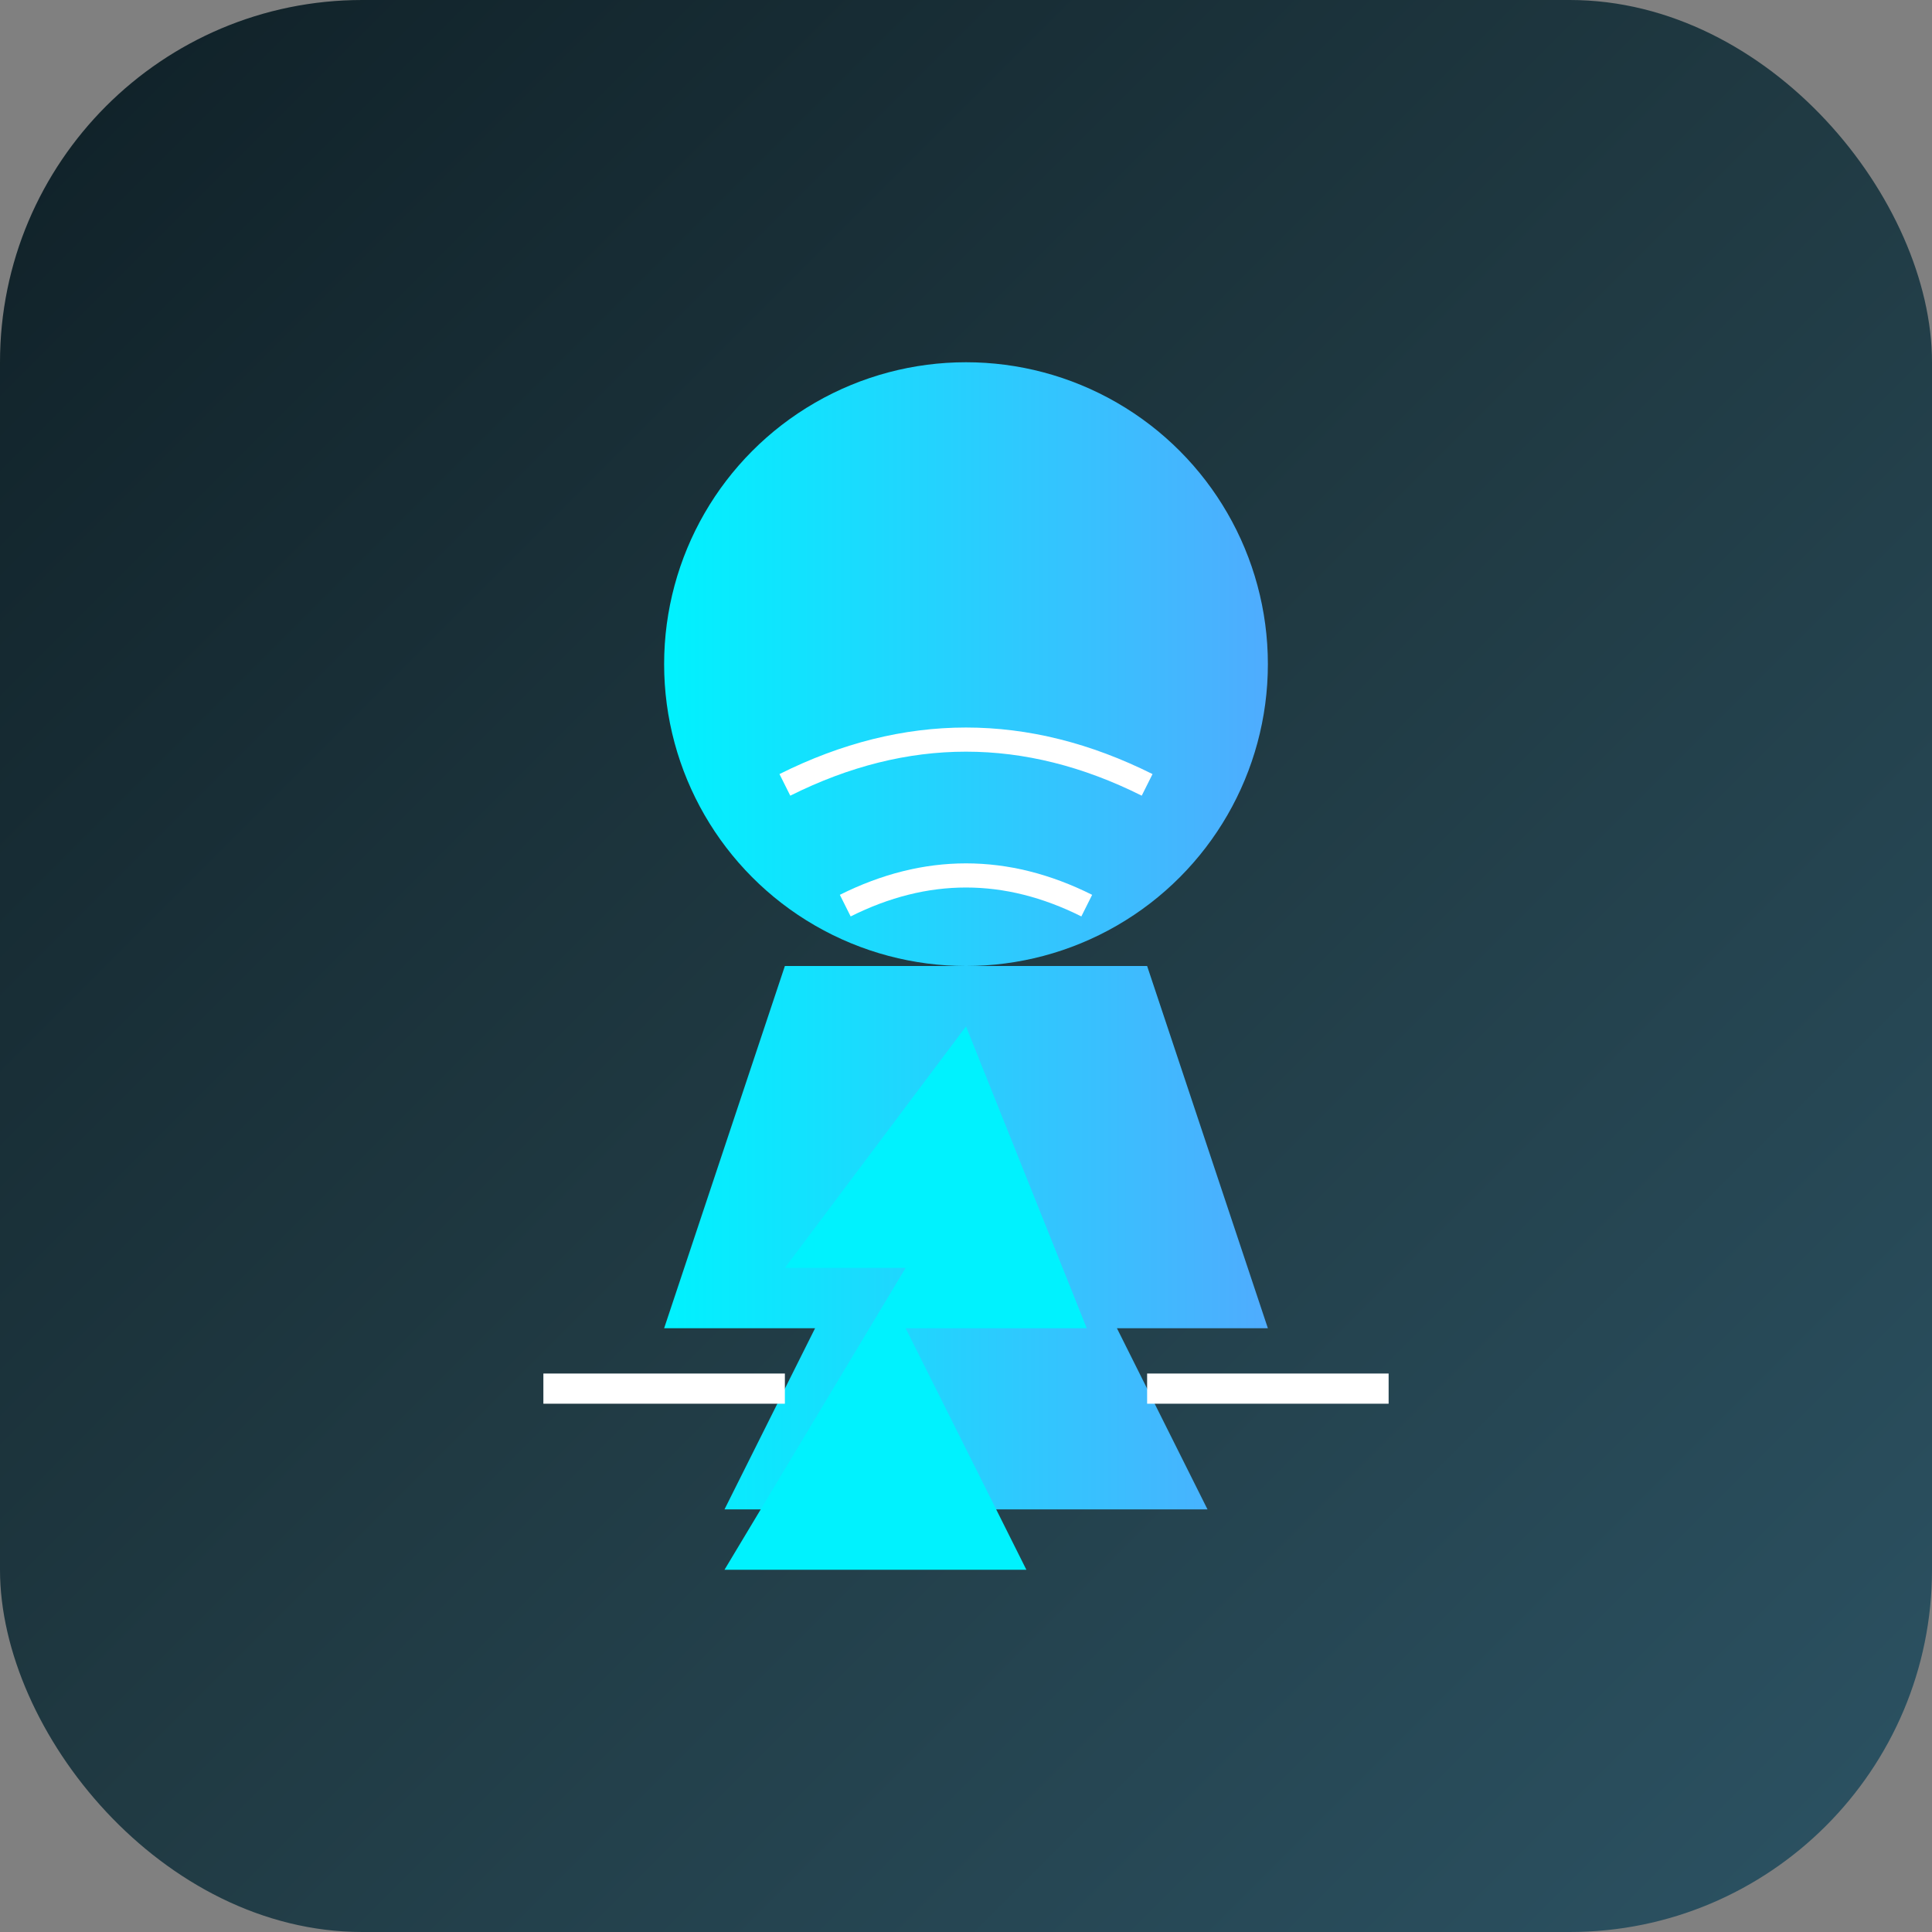 <svg width="32" height="32" xmlns="http://www.w3.org/2000/svg" viewBox="0 0 32 32">
  <rect x="0" y="0" width="32" height="32" fill="#808080" stroke="none"/>
  <defs>
    <linearGradient id="bgGradient" x1="0%" y1="0%" x2="100%" y2="100%">
      <stop offset="0%" stop-color="#0f2027"/>
      <stop offset="50%" stop-color="#203a43"/>
      <stop offset="100%" stop-color="#2c5364"/>
    </linearGradient>
    <linearGradient id="elementGradient" x1="0%" y1="0%" x2="100%" y2="0%">
      <stop offset="0%" stop-color="#00f2fe"/>
      <stop offset="100%" stop-color="#4facfe"/>
    </linearGradient>
  </defs>

  <!-- Background -->
  <rect width="32" height="32" fill="url(#bgGradient)" rx="6" />

  <!-- AI Head -->
  <circle cx="16" cy="11" r="5" fill="url(#elementGradient)" />

  <!-- Torso -->
  <path d="M13 16 L11 22 L13.5 22 L12 25 H20 L18.5 22 L21 22 L19 16 Z" fill="url(#elementGradient)" />

  <!-- Lightning Bolt -->
  <path d="M16 17 L13 21 H15 L12 26 H17 L15 22 H18 Z" fill="#00f2fe" />

  <!-- Circuit lines -->
  <path d="M13 13 Q16 11.5 19 13" stroke="#ffffff" stroke-width="0.4" fill="none" />
  <path d="M14 15 Q16 14 18 15" stroke="#ffffff" stroke-width="0.4" fill="none" />

  <!-- Inventory grid hint -->
  <line x1="9" y1="23" x2="13" y2="23" stroke="#ffffff" stroke-width="0.5" />
  <line x1="19" y1="23" x2="23" y2="23" stroke="#ffffff" stroke-width="0.5" />
</svg>